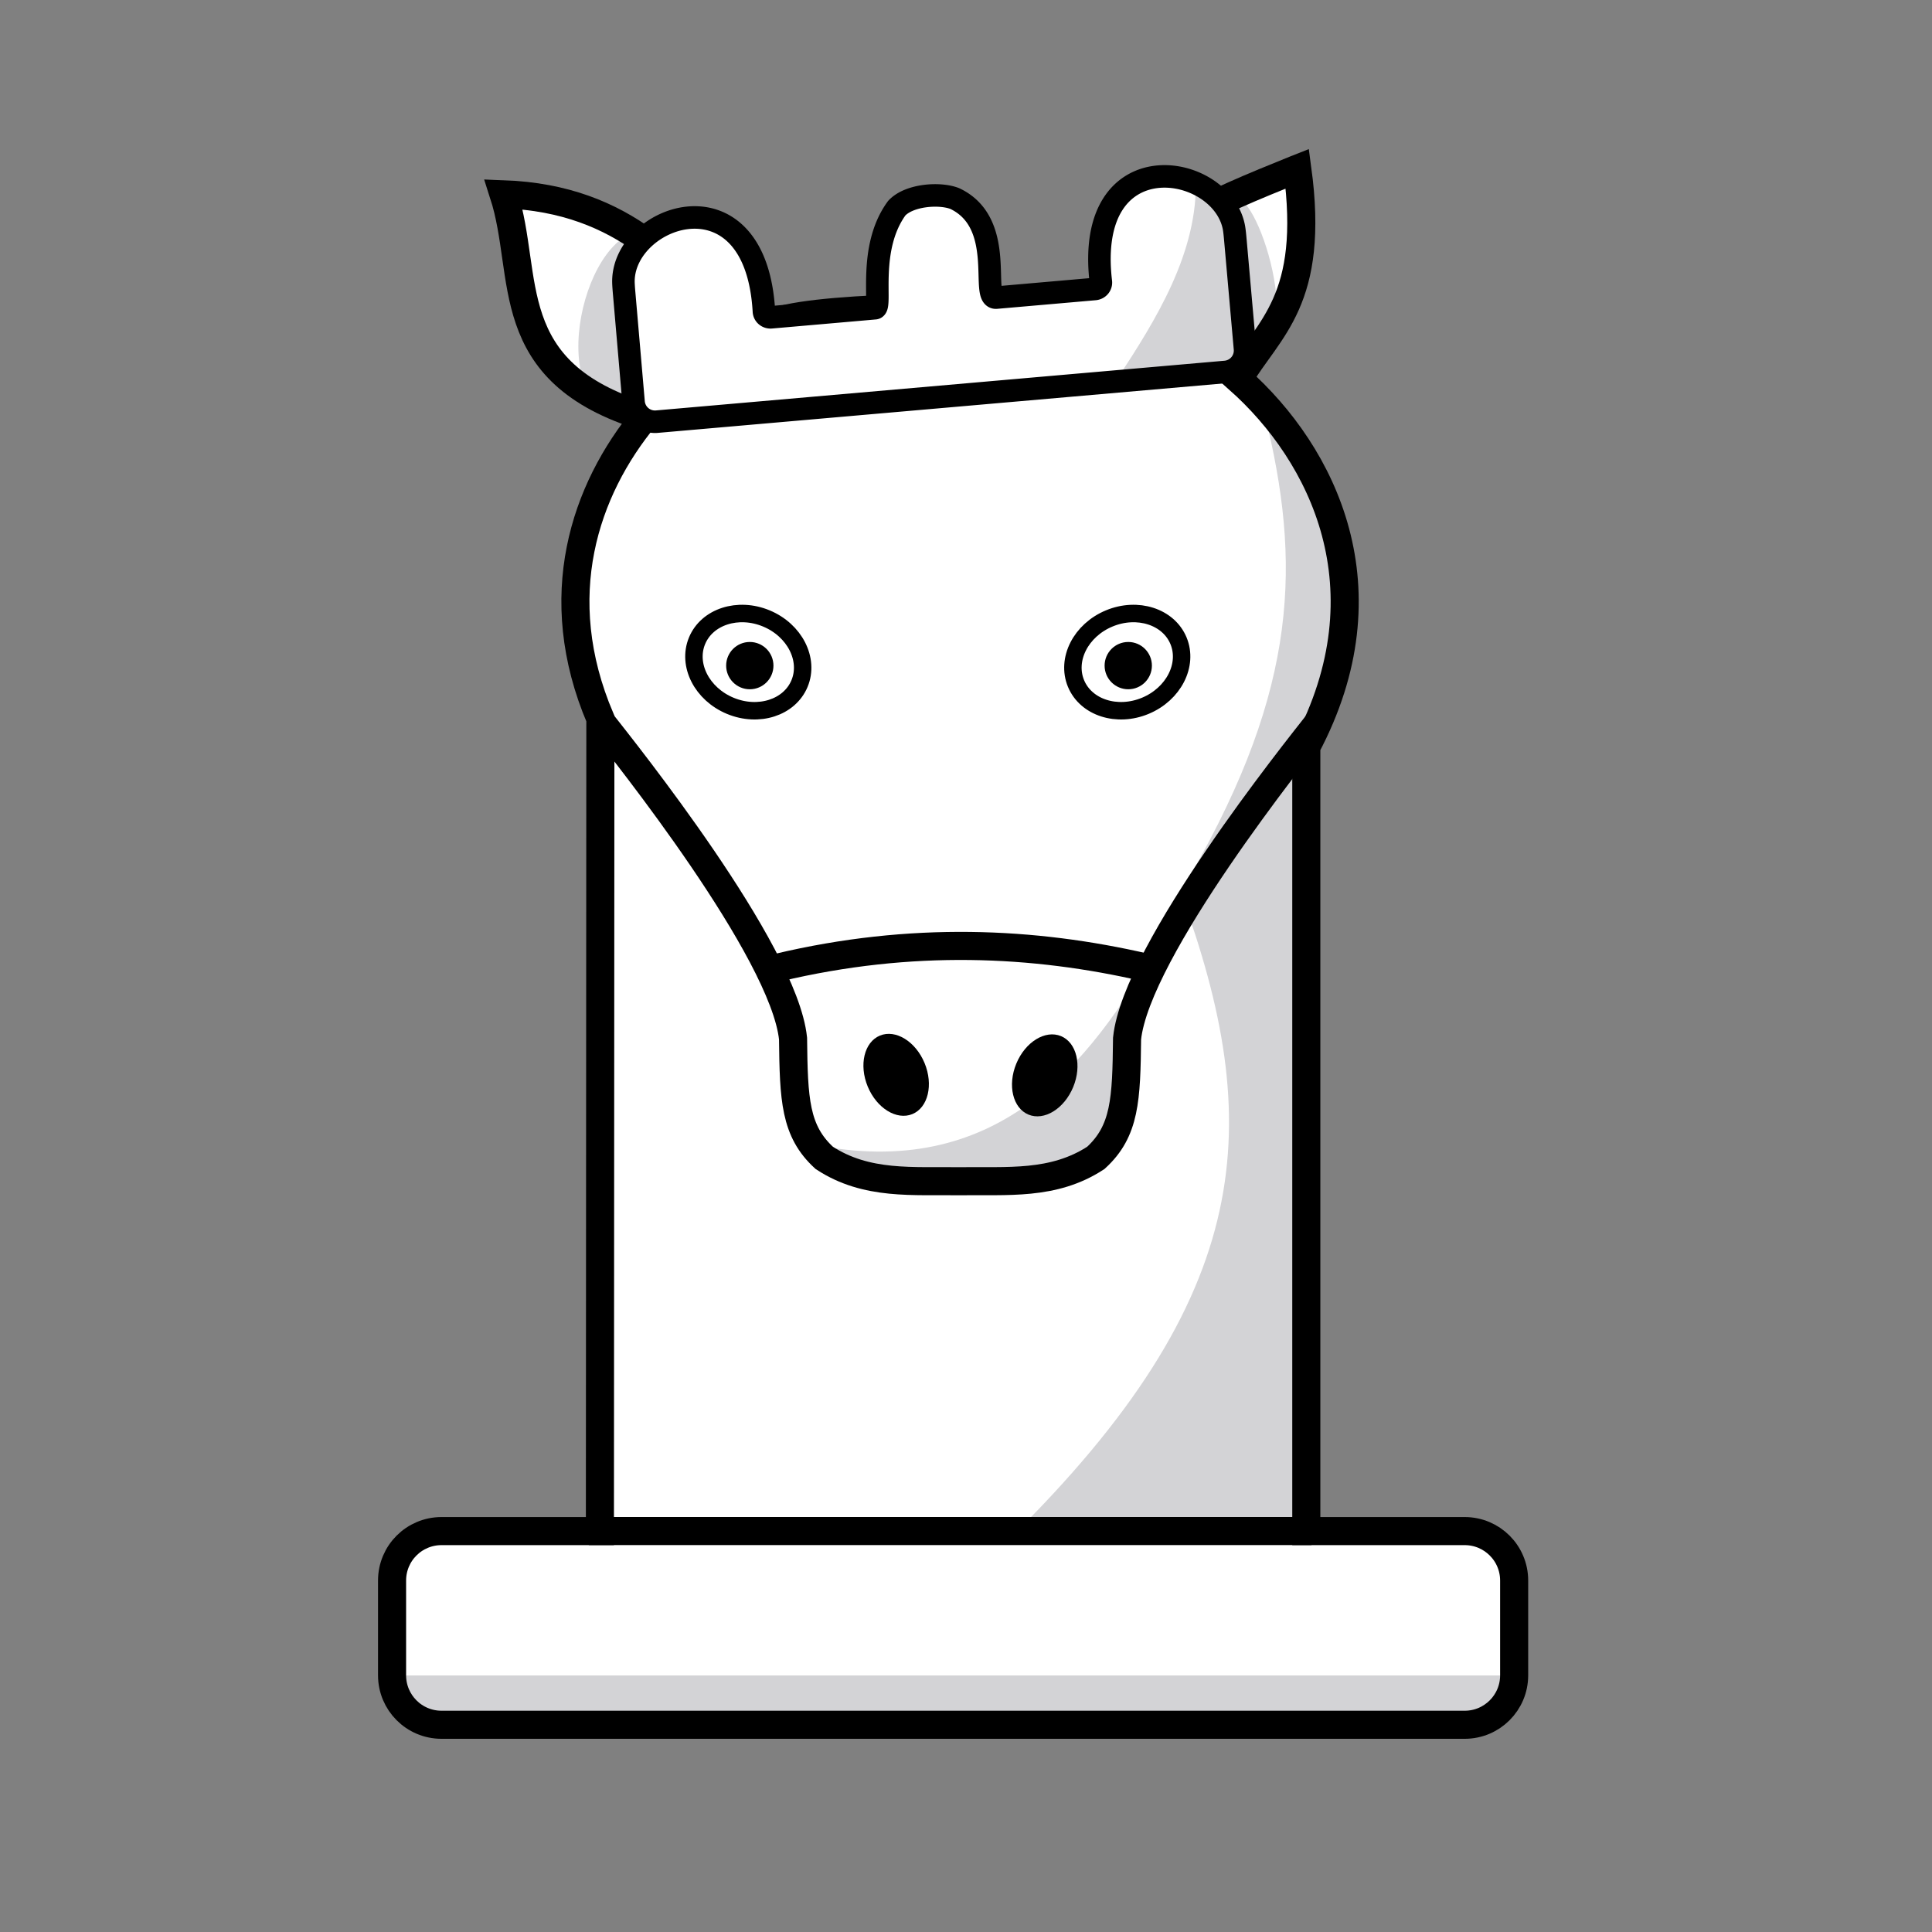 <?xml version="1.0" encoding="UTF-8"?>
<!-- Created with Inkscape (http://www.inkscape.org/) -->
<svg width="688" height="688" version="1.1" viewBox="0 0 688 688" xml:space="preserve" xmlns="http://www.w3.org/2000/svg"><rect x="0" y="0" width="688" height="688" fill="#808080" stroke="none"/><path d="m461.51 60.274c-29.786 12.07-59.78 23.972-72.559 49.957-39.753 8.454-88.284-9.606-125.22 10.004-20.831-24.31-40.854-49.429-84.371-51.053 9.408 29.205-1.932 63.31 50.355 79.262-21.492 26.015-34.46 63.988-15.914 107.46l-0.168 289.33-69.177 5.677-2.103 58.876 392.44 2.313 0.631-64.343-70.231-2.523v-279.34c29.717-56.047 6.093-104.04-24.176-130.9 10.853-18.202 26.869-27.804 20.496-74.715z" fill="#fff"/><path d="m451.55 152.45c12.119 52.14 9.477 97.029-31.151 165.21 30.193 82.49 27.152 143.64-61.102 230.47l105.98-2.018 0.707-275.06c14.444-40.906 17.504-80.999-14.433-118.59z" fill="#d3d3d6"/><path d="m143.25 596.64h391.57v16.515h-391.57z" fill="#d3d3d6" stroke-linejoin="round" stroke-width="8.696"/><path d="m209.67 545.22h257.37" stroke="#000" stroke-linejoin="round" stroke-width="10"/><path d="m439.96 71.826c5.501-7.574 28.556 51.918 3.081 63.064z" fill="#d3d3d6"/><path d="m227.03 82.329c-22.4 5.479-33.306 70.04 0.086 65.132 63.787-33.966 12.805-68.285-0.086-65.132z" fill="#d3d3d6"/><g transform="translate(0 -24.177)"><path d="m412.74 359.81c-25.416 45.336-58.826 84.927-123.11 71.962 26.008 14.245 61.68 11.094 95.157 11.895 20.49-27.251 21.537-55.198 27.952-83.857z" fill="#d3d3d6"/><ellipse transform="rotate(-22.5)" cx="139.11" cy="498.08" rx="10.952" ry="15.124"/><ellipse transform="matrix(-.924 -.383 -.383 .924 0 0)" cx="-499.46" cy="233.58" rx="10.952" ry="15.124"/><path transform="translate(2)" d="m212.43 281.67c7.674 9.819 64.666 80.837 67.982 112.34 0.243 21.703 0.664 32.925 11.108 42.49 15.103 9.884 31.54 8.068 48.768 8.326m127.05-163.16c-7.674 9.819-64.666 80.837-67.982 112.34-0.243 21.703-0.664 32.925-11.108 42.49-15.103 9.884-31.54 8.068-48.768 8.326" fill="none" stroke="#000" stroke-width="10" style="paint-order:normal"/><path d="m277 368.75c47.539-11.302 91.169-9.246 131.14 0" fill="none" stroke="#000" stroke-width="10"/></g><g transform="translate(-134.15 -24.177)"><ellipse transform="matrix(-.923 -.384 -.382 .924 0 0)" cx="-469.7" cy="86.148" rx="19.778" ry="16.835" fill="none" stroke="#000" stroke-width="6.219"/><circle transform="scale(-1,1)" cx="-401.16" cy="261.21" r="8.421"/></g><g transform="matrix(-1 0 0 1 802.05 -24.177)"><ellipse transform="matrix(-.923 -.384 -.382 .924 0 0)" cx="-469.7" cy="86.148" rx="19.778" ry="16.835" fill="none" stroke="#000" stroke-width="6.219"/><circle transform="scale(-1,1)" cx="-400.27" cy="261.21" r="8.421"/></g><path transform="translate(0,-24.177)" d="m461.51 84.451c-29.786 12.07-59.78 23.972-72.559 49.957l2.598 1.484c-32.57-3.642-97.39-2.834-114.35 2.547-4.287 1.36-8.849 3.485-13.471 5.973-20.831-24.31-40.854-49.429-84.371-51.053 9.408 29.205-1.932 63.31 50.355 79.262-21.492 26.015-34.46 63.988-15.914 107.46l-0.168 289.33h-56.412c-9.721 0-17.602 7.881-17.602 17.602v33.765c0 9.721 7.881 17.602 17.602 17.602h364.38c9.721 0 17.602-7.881 17.602-17.602v-33.765c0-9.721-7.881-17.602-17.602-17.602h-56.414v-279.34c29.717-56.047 6.093-104.04-24.176-130.9 10.853-18.202 27.346-27.995 20.973-74.906z" fill="none" stroke="#000" stroke-width="10"/><g transform="translate(0 -22.177)"><path transform="matrix(1.018 -.089 .089 1.018 -22.053 24.213)" d="m316.07 133.45h-36.32c-1.334 0-2.363-1.028-2.326-2.296 1.484-49.734-45.293-37.944-47.83-15.024-0.14 1.261-0.14 3.319-0.141 4.588l-0.04 38.001a7.486 7.486 45.03 0 0 7.486 7.494h198.91a7.486 7.486 134.97 0 0 7.486-7.494l-0.04-38.001c-2e-3 -1.268-2e-3 -3.327-0.141-4.588-2.537-22.92-49.314-34.711-47.83 15.024 0.038 1.268-0.992 2.296-2.326 2.296h-34.441c-5.707 0 5.959-25.529-11.433-35.658-5.093-2.513-15.681-2.665-20.407 1.582-11.534 13.169-7.991 34.076-10.609 34.076z" fill="#fff"/><path d="m425.81 85.405c1.015 26.602-14.421 50.981-27.675 71.241l43.659-4.401c-5.525-27.463 3.809-60.771-15.984-66.84z" fill="#d3d3d6"/><path transform="matrix(1.018 -.089 .089 1.018 -22.053 24.213)" d="m316.07 133.45h-36.32c-1.334 0-2.363-1.028-2.326-2.296 1.484-49.734-45.293-37.944-47.83-15.024-0.14 1.261-0.14 3.319-0.141 4.588l-0.04 38.001a7.486 7.486 45.03 0 0 7.486 7.494h198.91a7.486 7.486 134.97 0 0 7.486-7.494l-0.04-38.001c-2e-3 -1.268-2e-3 -3.327-0.141-4.588-2.537-22.92-49.314-34.711-47.83 15.024 0.038 1.268-0.992 2.296-2.326 2.296h-34.441c-5.707 0 5.959-25.529-11.433-35.658-5.093-2.513-15.681-2.665-20.407 1.582-11.534 13.169-7.991 34.076-10.609 34.076z" fill="none" stroke="#000" stroke-width="7.851"/></g><style>
		.s0 { fill: #020202 } 
	</style></svg>
